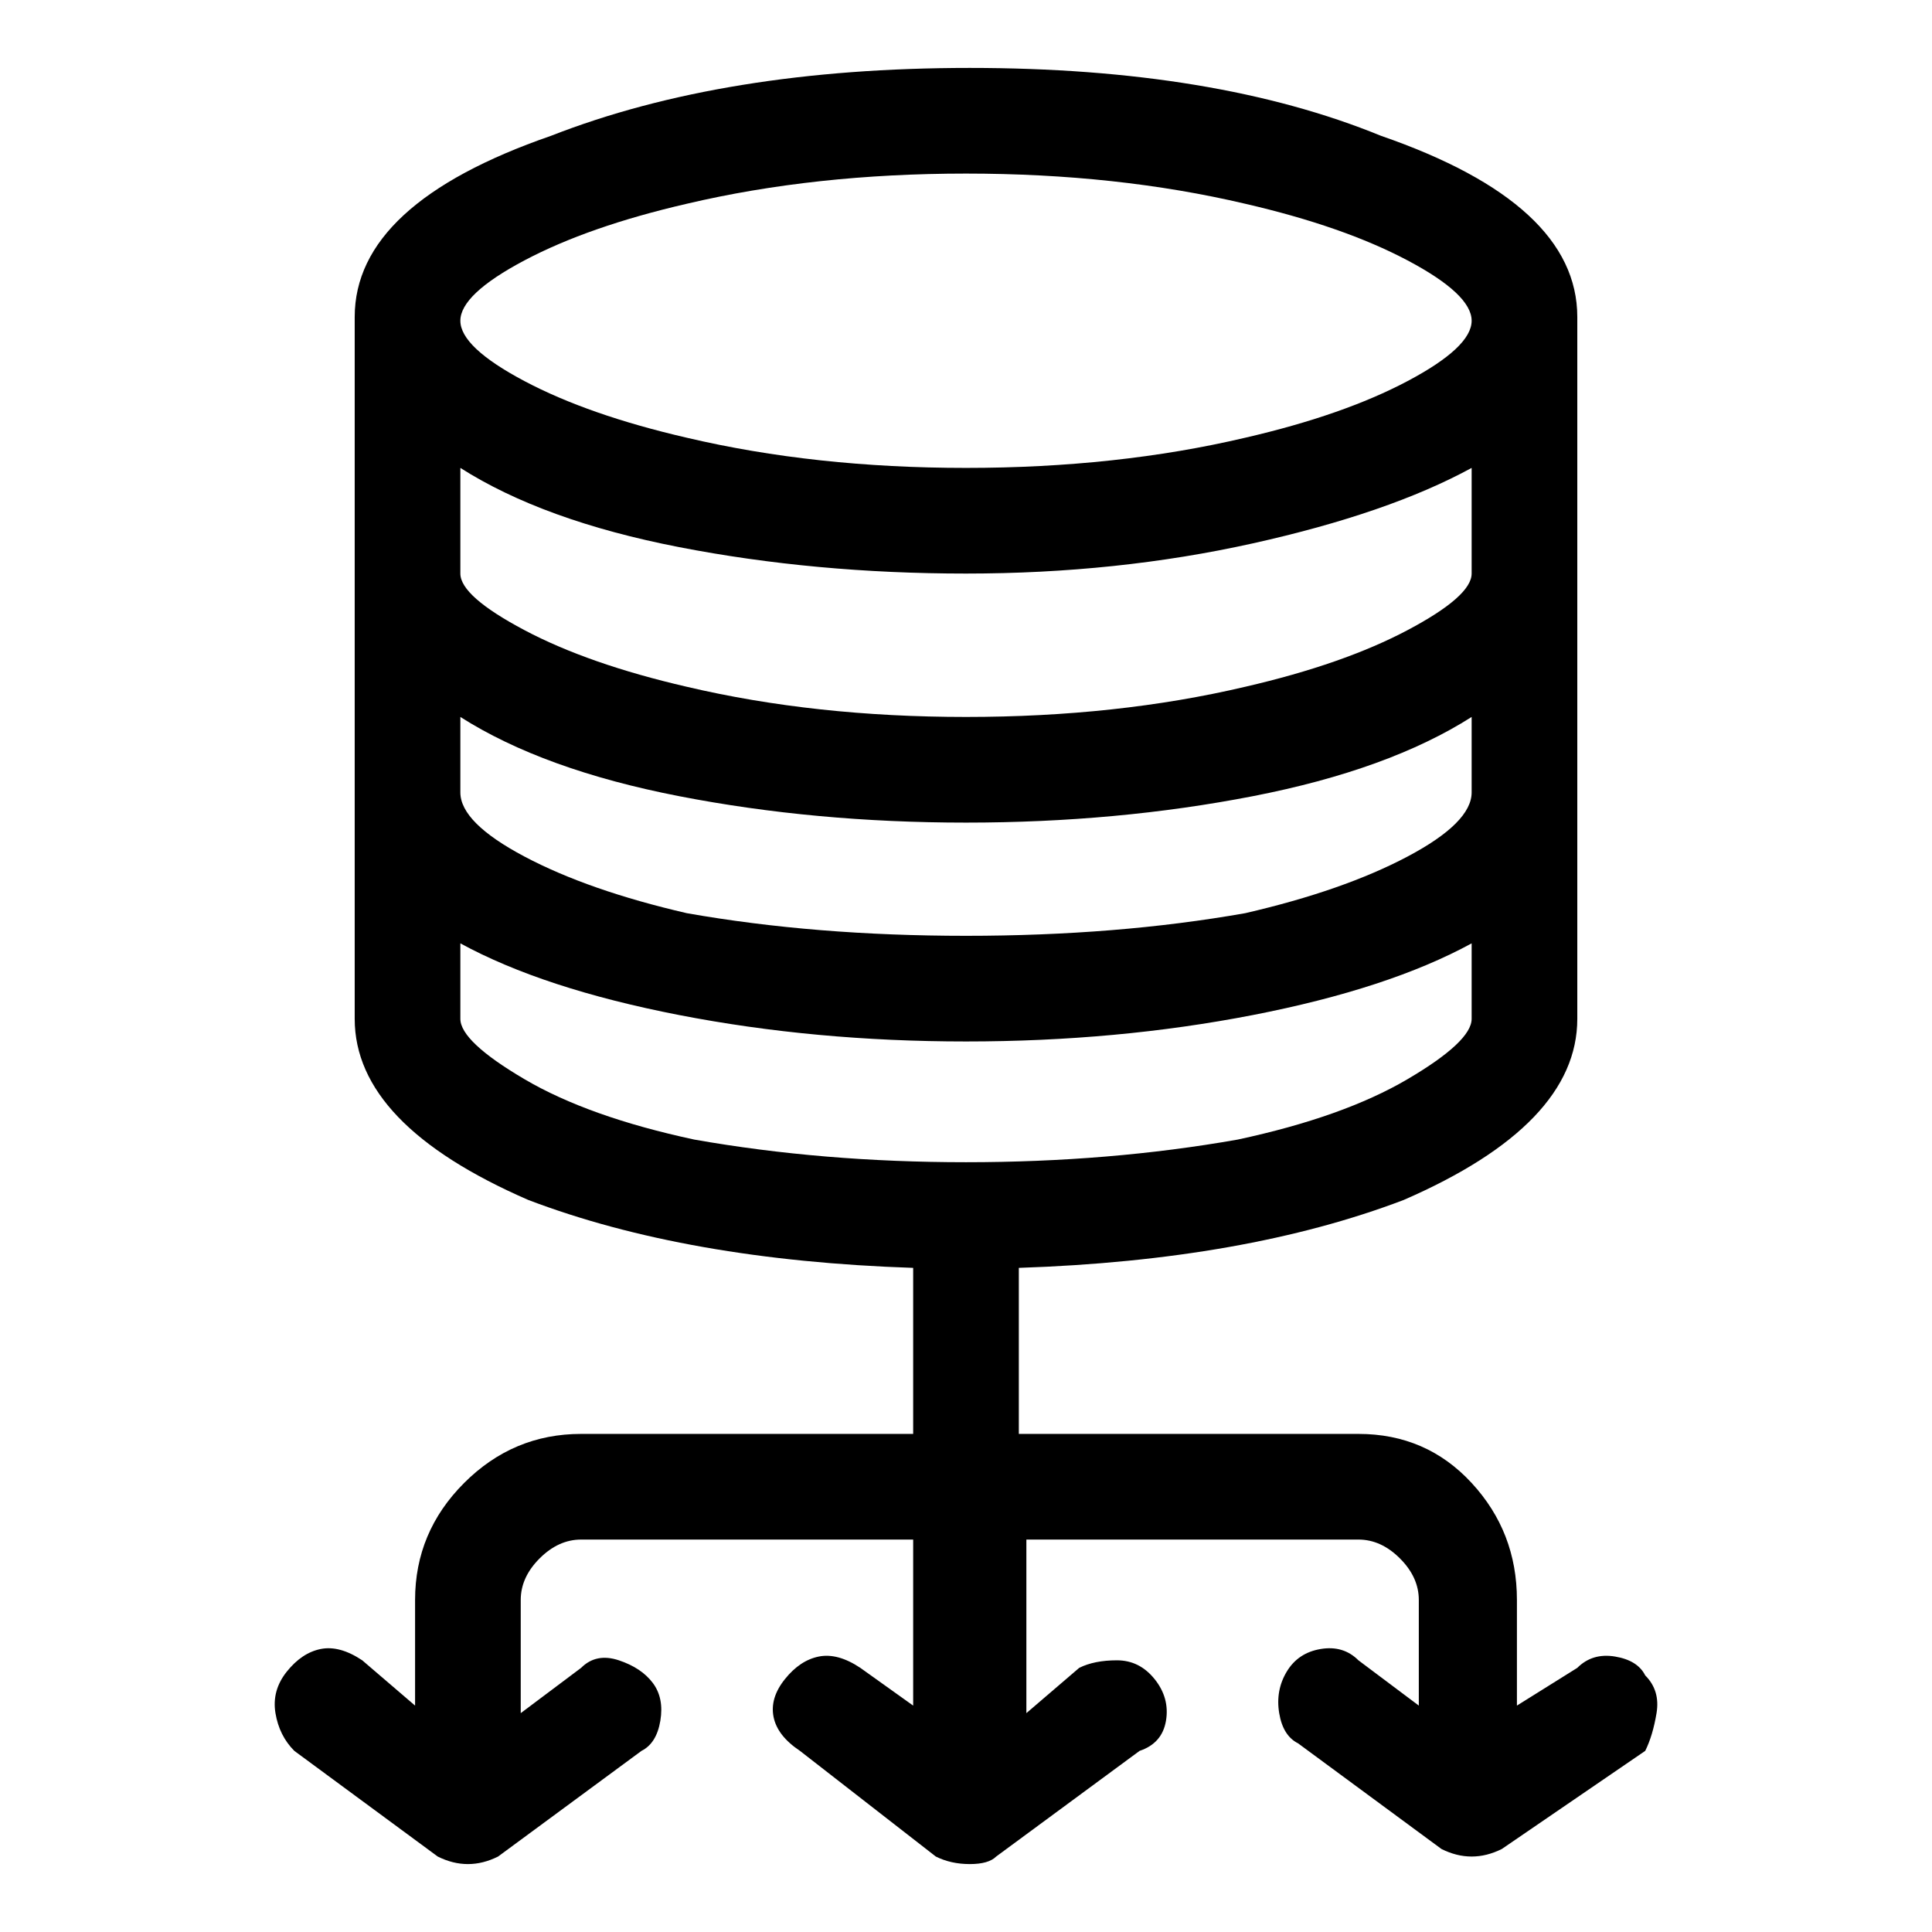 <svg viewBox="0 0 256 256" xmlns="http://www.w3.org/2000/svg">
  <path transform="scale(1, -1) translate(0, -256)" fill="currentColor" d="M218 34q-1 2 -4 2.5t-5 -1.5l-8 -5v14q0 9 -6 15.5t-15 6.5h-45v22q30 1 51 9q23 10 23 24v93q0 15 -26 24q-22 9 -54.5 9t-55.5 -9q-26 -9 -26 -24v-93q0 -14 23 -24q21 -8 51 -9v-22h-44q-9 0 -15.5 -6.5t-6.5 -15.5v-14l-7 6q-3 2 -5.5 1.5t-4.5 -3t-1.5 -5.5t2.5 -5 l19 -14q2 -1 4 -1t4 1l19 14q2 1 2.5 4t-1 5t-4.5 3t-5 -1l-8 -6v15q0 3 2.5 5.5t5.5 2.5h44v-22l-7 5q-3 2 -5.5 1.5t-4.5 -3t-1.5 -5t3.5 -4.5l18 -14q2 -1 4.5 -1t3.5 1l19 14q3 1 3.5 4t-1.5 5.5t-5 2.5t-5 -1l-7 -6v23h44q3 0 5.5 -2.5t2.5 -5.5v-14l-8 6q-2 2 -5 1.5 t-4.5 -3t-1 -5.5t2.5 -4l19 -14q2 -1 4 -1t4 1l19 13q1 2 1.5 5t-1.5 5zM128 233q20 0 37 -4q13 -3 21.5 -7.5t8.5 -8t-8.5 -8t-21.5 -7.5q-17 -4 -37 -4t-37 4q-13 3 -21.5 7.5t-8.5 8t8.5 8t21.5 7.5q17 4 37 4zM61 194q11 -7 29 -10.5t38 -3.5t38 4t29 10v-14 q0 -3 -8.5 -7.5t-21.5 -7.5q-17 -4 -37 -4t-37 4q-13 3 -21.5 7.5t-8.5 7.5v14zM61 161q11 -7 29 -10.5t38 -3.5t38 3.5t29 10.5v-10q0 -4 -8.5 -8.5t-21.5 -7.5q-17 -3 -37 -3t-37 3q-13 3 -21.5 7.5t-8.5 8.5v10zM61 121v10q11 -6 29 -9.5t38 -3.5t38 3.5t29 9.5v-10 q0 -3 -8.5 -8t-22.5 -8q-17 -3 -36 -3t-36 3q-14 3 -22.5 8t-8.5 8z" />
</svg>